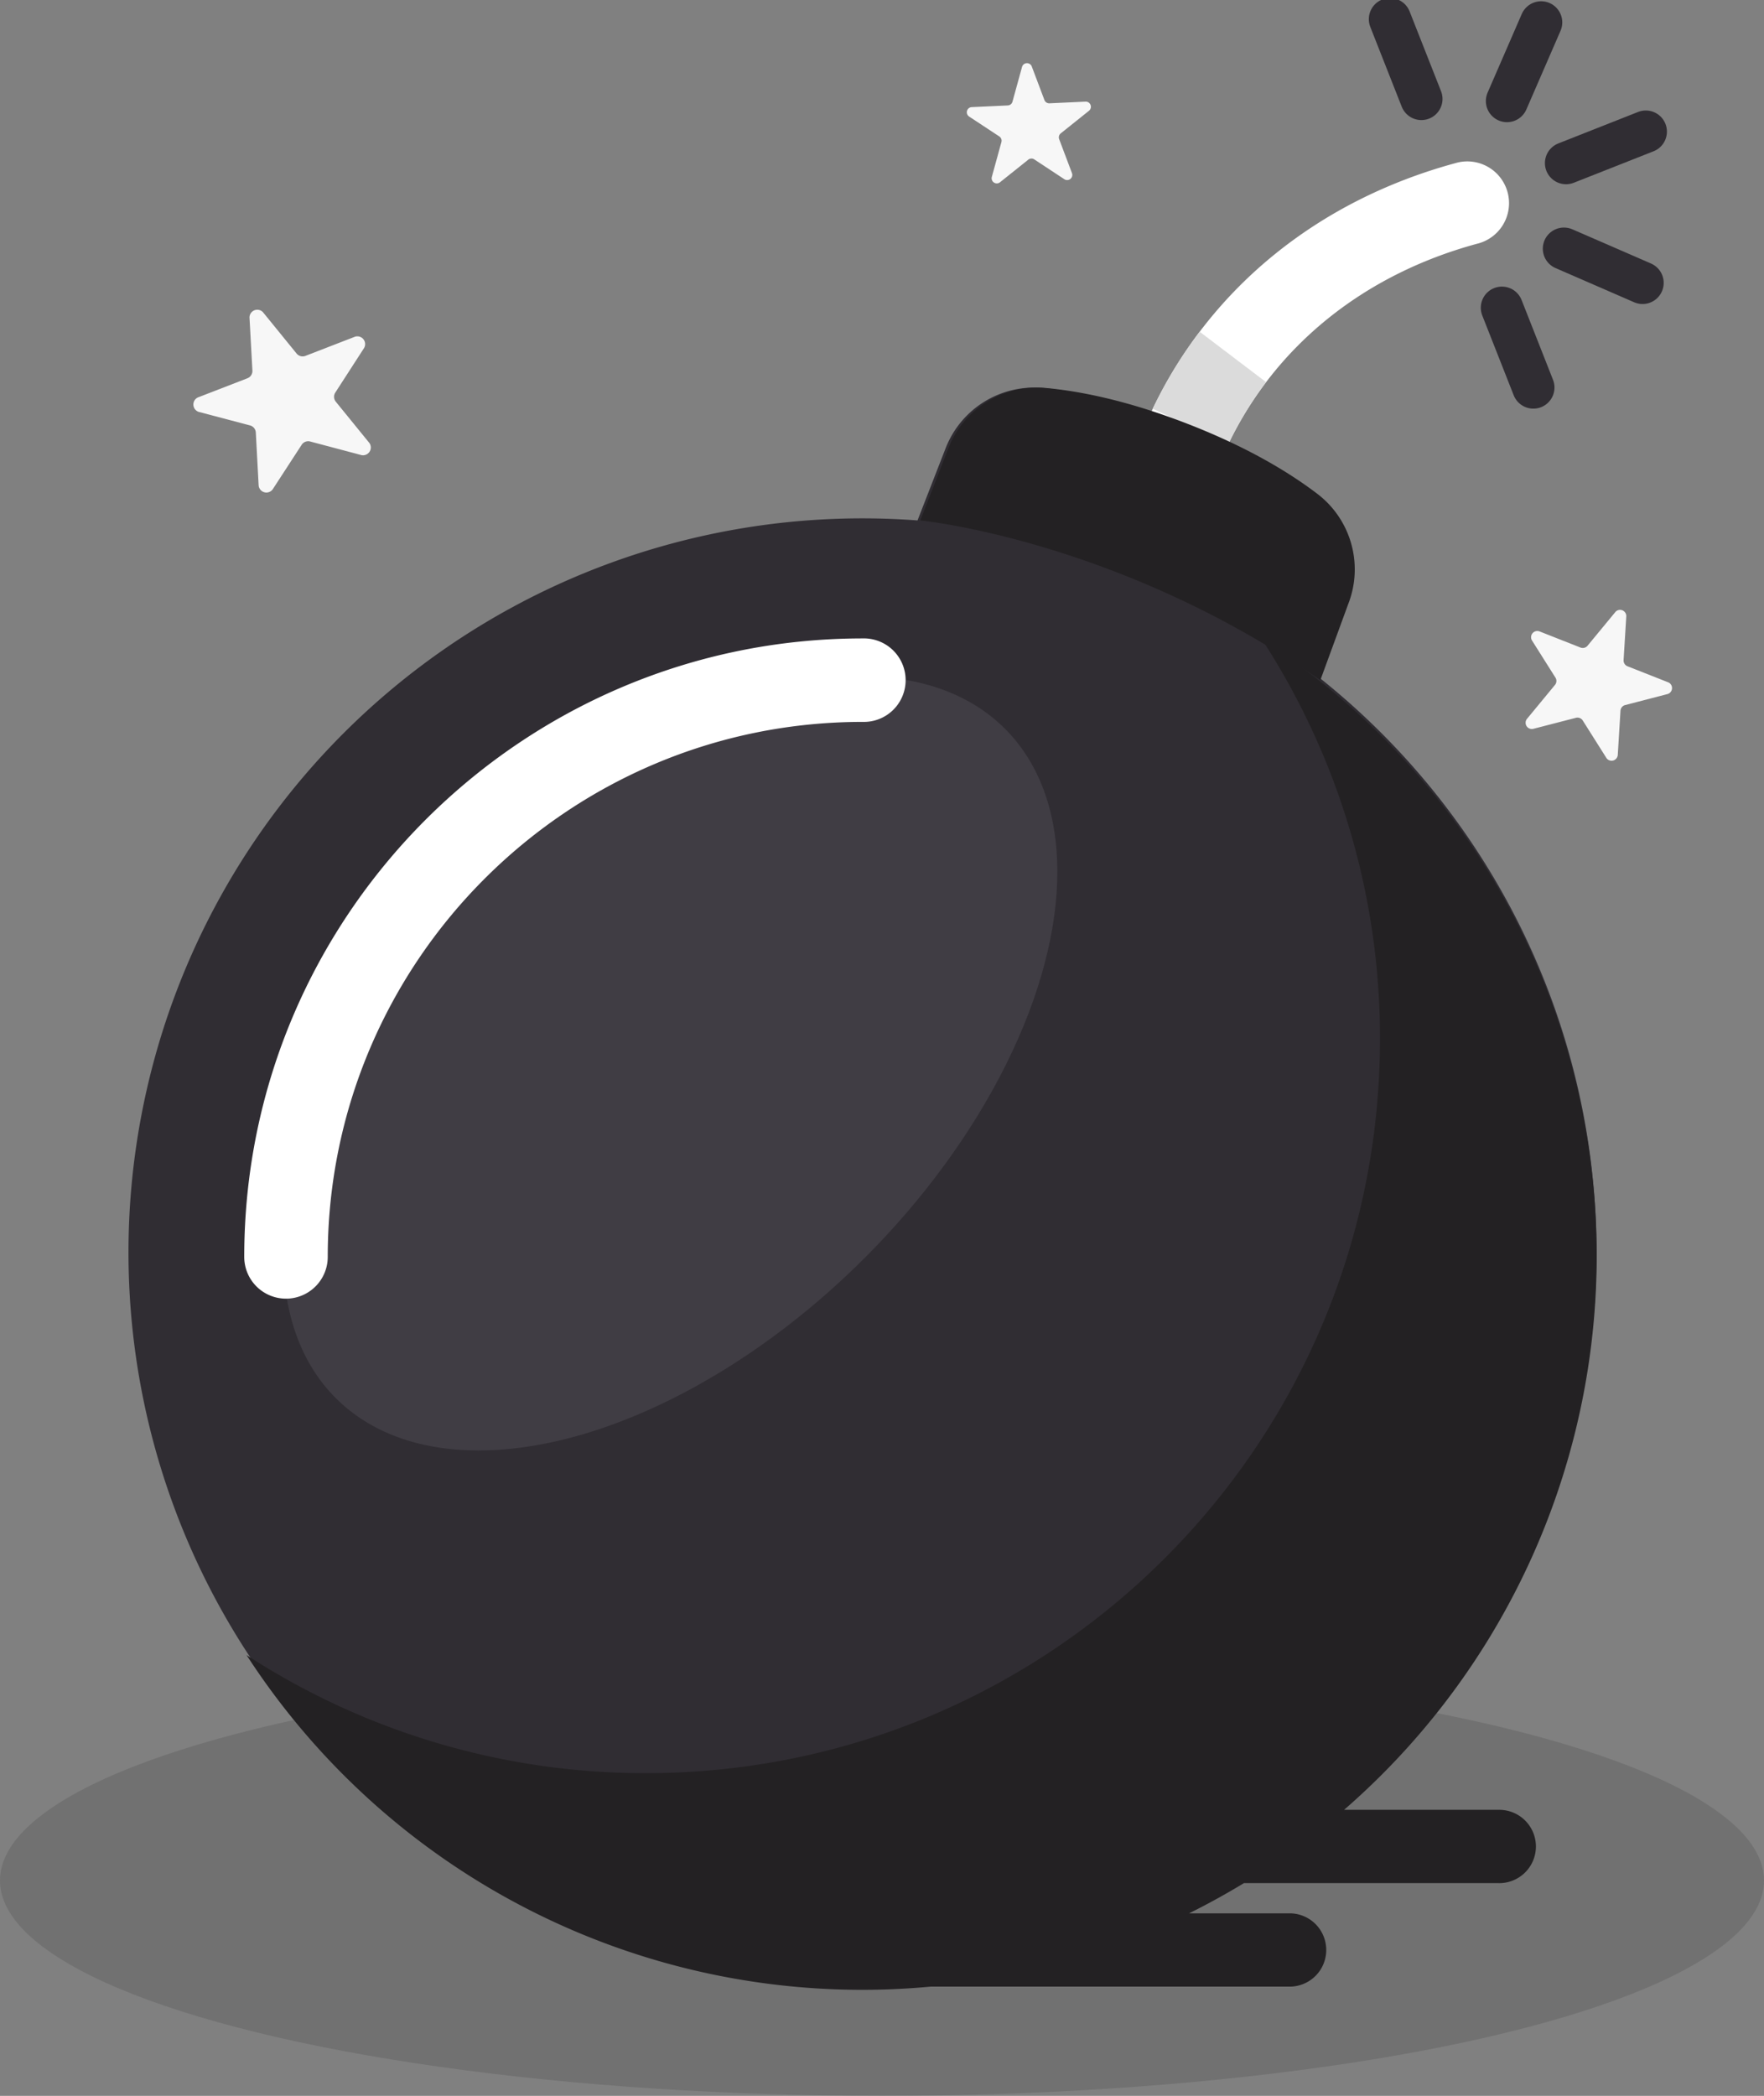 <svg xmlns="http://www.w3.org/2000/svg" viewBox="0 0 452.92 538.03"><rect x="0" y="0" width="452.92" height="538.03" fill="#808080" stroke="none"/><defs><style>.cls-1{fill:#1d1d1b;opacity:0.15;}.cls-2{fill:#fff;}.cls-3,.cls-8{fill:none;stroke-linejoin:round;}.cls-3{stroke:#dbdbdb;stroke-width:21.43px;}.cls-4{fill:#302d33;}.cls-5{fill:#282428;}.cls-6{fill:#232123;}.cls-7{fill:#403d44;}.cls-8{stroke:#302d33;stroke-linecap:round;stroke-width:10.85px;}.cls-9{fill:#f7f7f7;}</style></defs><title>Pass The Bomb Assets</title><g id="Mixed_Grit_Halftone_2" data-name="Mixed Grit Halftone 2"><ellipse class="cls-1" cx="226.46" cy="482.75" rx="226.46" ry="55.28"/><path class="cls-2" d="M305.63,120.25A10.72,10.72,0,0,1,296,104.9c14.86-31,42.42-53.41,77.61-63a10.72,10.72,0,1,1,5.62,20.68c-29.08,7.9-51.77,26.2-63.9,51.53A10.72,10.72,0,0,1,305.63,120.25Z"/><path class="cls-3" d="M305.64,109.53a103.07,103.07,0,0,1,10.91-17.9"/><path class="cls-4" d="M338.24,173.56,345.48,155a24.38,24.38,0,0,0-8-28.26c-7.23-5.5-17.87-11.94-33.15-17.89s-27.47-8.41-36.52-9.25a24.38,24.38,0,0,0-25,15.43l-7.23,18.57a188.44,188.44,0,0,0-82.54,363.5c97,37.78,206.19-10.2,244-107.16A188.5,188.5,0,0,0,338.24,173.56Z"/><path class="cls-5" d="M42.31,380.07l.31,1Z"/><path class="cls-6" d="M339,174.63,346.19,155a24.38,24.38,0,0,0-8-28.26c-7.23-5.5-17.87-11.94-33.15-17.89s-27.47-8.41-36.52-9.25a24.38,24.38,0,0,0-25,15.43l-7.23,18.57S287.17,138.52,339,174.63Z"/><path class="cls-5" d="M40.36,373.72c.34,1.17.68,2.33,1,3.49Q40.87,375.47,40.36,373.72Z"/><ellipse class="cls-7" cx="172.12" cy="272.99" rx="121.5" ry="70.59" transform="translate(-142.62 201.67) rotate(-45)"/><path class="cls-2" d="M73.43,333.38a10.72,10.72,0,0,1-10.72-10.72c0-87.54,71.22-158.77,158.77-158.77a10.72,10.72,0,1,1,0,21.43c-75.73,0-137.33,61.61-137.33,137.33A10.72,10.72,0,0,1,73.43,333.38Z"/><line class="cls-8" x1="386.93" y1="25.94" x2="395.7" y2="5.75"/><line class="cls-8" x1="364.95" y1="25.4" x2="356.88" y2="4.92"/><line class="cls-8" x1="385.63" y1="79" x2="393.7" y2="99.48"/><line class="cls-8" x1="401.55" y1="63.84" x2="421.74" y2="72.62"/><line class="cls-8" x1="402.09" y1="41.87" x2="422.57" y2="33.79"/><path class="cls-6" d="M384.64,464.6H345.11A188.52,188.52,0,0,0,324,164.13a187.61,187.61,0,0,1,30.32,102.56c0,104.1-84.39,188.5-188.5,188.5A187.61,187.61,0,0,1,63.3,424.87a188.34,188.34,0,0,0,158.18,85.94c5.91,0,11.74-.29,17.51-.82h92.43a9.41,9.41,0,0,0,0-18.81H305.3q7.22-3.59,14.09-7.76h65.25a9.41,9.41,0,1,0,0-18.81Z"/><path class="cls-9" d="M67.53,80.16l8.64,10.62a2,2,0,0,0,2.22.59l12.77-4.94a2,2,0,0,1,2.34,2.88l-7.43,11.5a2,2,0,0,0,.13,2.29l8.64,10.62a2,2,0,0,1-2,3.12l-13.23-3.51a2,2,0,0,0-2.14.83L70,125.64a2,2,0,0,1-3.59-1L65.68,111a2,2,0,0,0-1.45-1.78L51,105.73a2,2,0,0,1-.2-3.7l12.77-4.94a2,2,0,0,0,1.24-1.93l-.75-13.67A2,2,0,0,1,67.53,80.16Z"/><path class="cls-9" d="M264.89,17l3.27,8.67a1.32,1.32,0,0,0,1.3.85l9.26-.43a1.32,1.32,0,0,1,.88,2.35l-7.24,5.79a1.32,1.32,0,0,0-.41,1.5l3.27,8.67a1.32,1.32,0,0,1-2,1.57l-7.74-5.1A1.32,1.32,0,0,0,264,41l-7.24,5.79a1.32,1.32,0,0,1-2.1-1.38l2.46-8.94a1.32,1.32,0,0,0-.55-1.45l-7.74-5.1a1.32,1.32,0,0,1,.67-2.42l9.26-.43a1.32,1.32,0,0,0,1.21-1l2.46-8.94A1.32,1.32,0,0,1,264.89,17Z"/><path class="cls-9" d="M417.56,158.21l-.69,11.24a1.6,1.6,0,0,0,1,1.59l10.48,4.13a1.6,1.6,0,0,1-.19,3L417.27,181a1.6,1.6,0,0,0-1.2,1.46l-.69,11.24a1.6,1.6,0,0,1-3,.76l-6-9.5a1.6,1.6,0,0,0-1.75-.69l-10.91,2.82a1.6,1.6,0,0,1-1.64-2.57l7.17-8.69a1.6,1.6,0,0,0,.12-1.88l-6-9.5a1.6,1.6,0,0,1,1.94-2.35l10.48,4.13a1.6,1.6,0,0,0,1.83-.47l7.17-8.69A1.6,1.6,0,0,1,417.56,158.21Z"/></g></svg>